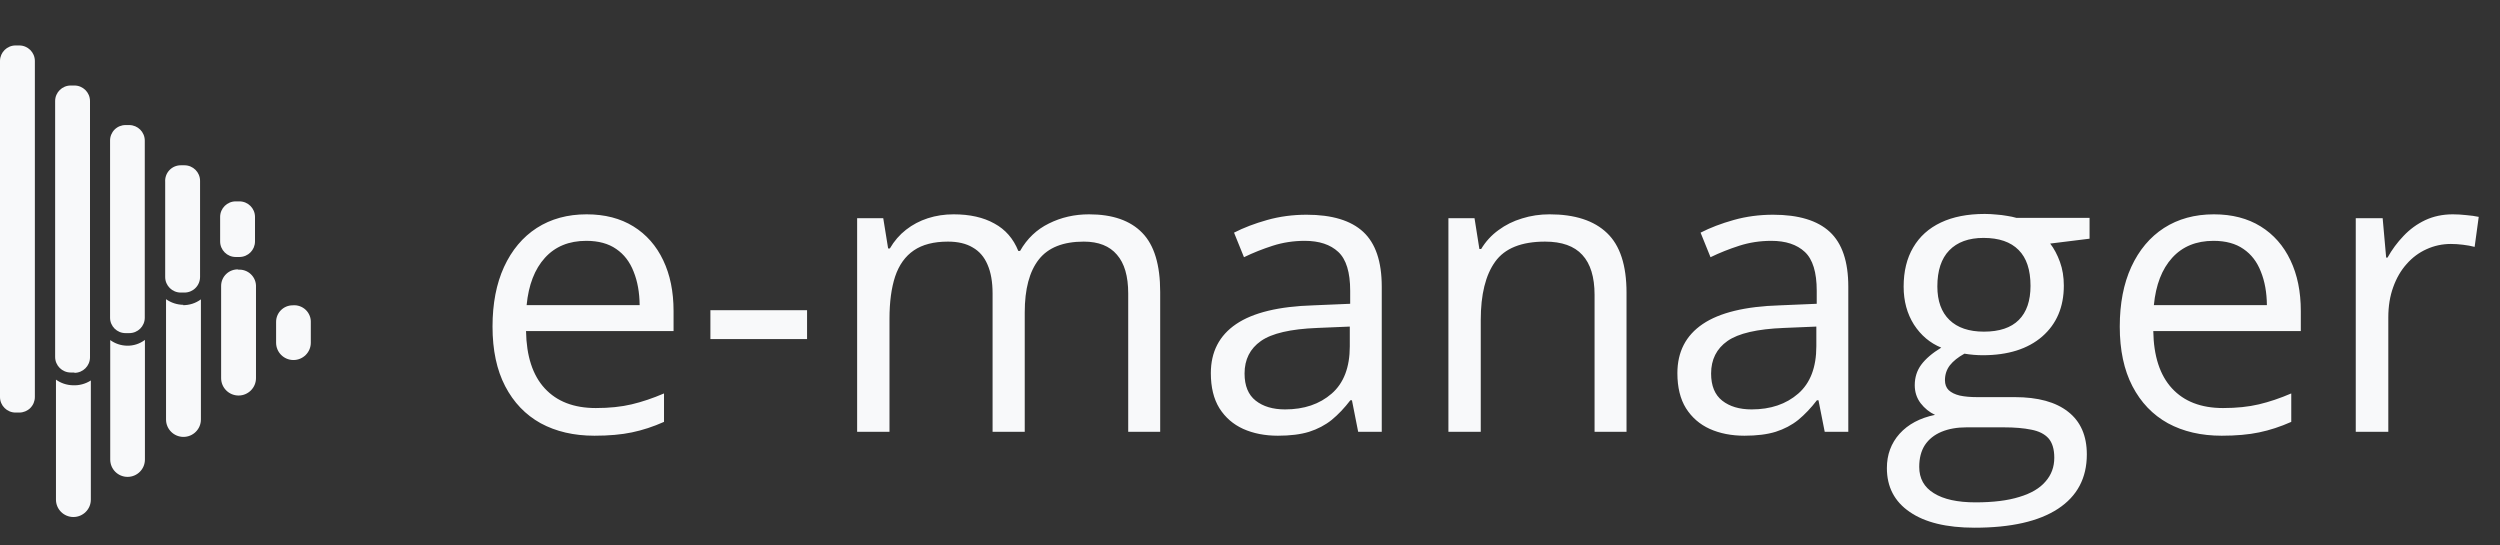 <svg width="220" height="48" viewBox="0 0 220 48" fill="none" xmlns="http://www.w3.org/2000/svg">
<rect x="0" y="0" width="220" height="48" fill="#333333" stroke="none"/>
<path fill-rule="evenodd" clip-rule="evenodd" d="M3.068 5.355V34.937C3.068 35.3 2.924 35.648 2.666 35.905C2.408 36.162 2.059 36.306 1.695 36.306H1.373C0.615 36.306 0 35.693 0 34.937V5.355C0.008 4.604 0.621 4 1.373 4H1.695C2.448 4 3.06 4.604 3.068 5.355ZM19.912 24.107C20.202 23.832 20.593 23.687 20.993 23.707L20.92 23.736C21.345 23.693 21.768 23.837 22.077 24.132C22.386 24.426 22.551 24.84 22.527 25.265V33.276C22.527 34.121 21.84 34.806 20.993 34.806C20.146 34.806 19.459 34.121 19.459 33.276V25.164C19.458 24.764 19.622 24.382 19.912 24.107ZM24.297 28.325C24.297 27.52 24.951 26.868 25.758 26.868C26.181 26.829 26.6 26.976 26.906 27.269C27.211 27.563 27.374 27.975 27.351 28.397V30.16C27.351 31 26.667 31.682 25.824 31.682C24.981 31.682 24.297 31 24.297 30.16V28.325ZM12.753 40.442V29.912C12.296 30.258 11.734 30.438 11.161 30.421C10.634 30.408 10.125 30.236 9.7 29.926V40.442C9.7 41.283 10.383 41.965 11.226 41.965C12.07 41.965 12.753 41.283 12.753 40.442ZM6.386 33.903C5.861 33.887 5.352 33.715 4.925 33.408V43.968C4.925 44.812 5.612 45.497 6.459 45.497C7.307 45.497 7.994 44.812 7.994 43.968V33.481C7.516 33.788 6.953 33.936 6.386 33.903ZM16.145 26.824C15.595 26.82 15.059 26.647 14.611 26.328V36.917C14.611 37.762 15.298 38.447 16.145 38.447C16.993 38.447 17.68 37.762 17.68 36.917V26.343C17.216 26.687 16.65 26.867 16.072 26.853L16.145 26.824ZM6.547 32.781H6.226C5.467 32.781 4.852 32.168 4.852 31.412V8.879C4.86 8.129 5.473 7.525 6.226 7.525H6.547C7.3 7.525 7.912 8.129 7.92 8.879V31.441C7.92 32.197 7.305 32.81 6.547 32.81V32.781ZM11.045 29.314H11.381C12.131 29.314 12.74 28.708 12.74 27.96V12.375C12.74 11.624 12.134 11.014 11.381 11.005H11.045C10.682 11.005 10.334 11.15 10.079 11.407C9.824 11.665 9.682 12.013 9.686 12.375V27.96C9.686 28.708 10.294 29.314 11.045 29.314ZM16.216 25.746H15.91C15.157 25.746 14.544 25.142 14.536 24.391V16.002C14.512 15.624 14.646 15.253 14.906 14.977C15.166 14.701 15.53 14.544 15.91 14.545H16.231C16.99 14.545 17.605 15.158 17.605 15.914V24.362C17.608 24.728 17.465 25.08 17.207 25.34C16.95 25.6 16.598 25.746 16.231 25.746H16.216ZM20.745 22.615H21.067H21.081C21.834 22.607 22.44 21.996 22.44 21.245V19.075C22.432 18.325 21.82 17.721 21.067 17.721H20.745C19.992 17.721 19.38 18.325 19.372 19.075V21.245C19.372 22.002 19.987 22.615 20.745 22.615Z" fill="#F8F9FA"/>
<path d="M51.625 18.861C53.225 18.861 54.597 19.216 55.741 19.924C56.884 20.633 57.759 21.628 58.365 22.909C58.971 24.178 59.273 25.664 59.273 27.367V29.134H46.291C46.326 31.34 46.874 33.021 47.938 34.176C49.001 35.33 50.499 35.908 52.431 35.908C53.62 35.908 54.672 35.799 55.586 35.582C56.501 35.365 57.45 35.045 58.433 34.622V37.125C57.484 37.548 56.541 37.857 55.604 38.051C54.678 38.246 53.58 38.343 52.311 38.343C50.505 38.343 48.927 37.977 47.578 37.245C46.24 36.502 45.2 35.416 44.456 33.987C43.713 32.558 43.342 30.809 43.342 28.739C43.342 26.716 43.679 24.966 44.354 23.492C45.039 22.005 46 20.862 47.235 20.062C48.481 19.261 49.944 18.861 51.625 18.861ZM51.591 21.194C50.07 21.194 48.858 21.691 47.955 22.686C47.052 23.68 46.514 25.069 46.343 26.853H56.289C56.278 25.733 56.101 24.749 55.758 23.903C55.426 23.046 54.918 22.383 54.232 21.914C53.546 21.434 52.665 21.194 51.591 21.194ZM62.515 29.837V27.299H71.021V29.837H62.515ZM95.836 18.861C97.905 18.861 99.466 19.404 100.518 20.491C101.57 21.565 102.096 23.297 102.096 25.687V38H99.283V25.824C99.283 24.303 98.951 23.166 98.288 22.411C97.637 21.645 96.665 21.262 95.373 21.262C93.555 21.262 92.235 21.788 91.412 22.84C90.588 23.892 90.177 25.441 90.177 27.487V38H87.347V25.824C87.347 24.806 87.198 23.96 86.901 23.286C86.615 22.611 86.181 22.108 85.598 21.777C85.026 21.434 84.3 21.262 83.42 21.262C82.174 21.262 81.173 21.519 80.419 22.034C79.664 22.548 79.115 23.314 78.772 24.332C78.441 25.338 78.275 26.578 78.275 28.053V38H75.428V19.204H77.726L78.155 21.862H78.309C78.687 21.211 79.161 20.662 79.733 20.216C80.304 19.77 80.945 19.433 81.653 19.204C82.362 18.976 83.117 18.861 83.917 18.861C85.346 18.861 86.541 19.13 87.501 19.667C88.473 20.193 89.176 20.999 89.611 22.085H89.765C90.382 20.999 91.229 20.193 92.303 19.667C93.378 19.13 94.555 18.861 95.836 18.861ZM114.975 18.896C117.216 18.896 118.879 19.399 119.965 20.405C121.051 21.411 121.594 23.017 121.594 25.224V38H119.519L118.971 35.222H118.833C118.307 35.908 117.759 36.485 117.187 36.954C116.615 37.411 115.952 37.76 115.198 38C114.455 38.229 113.54 38.343 112.454 38.343C111.31 38.343 110.293 38.143 109.401 37.743C108.521 37.343 107.823 36.737 107.309 35.925C106.806 35.113 106.554 34.084 106.554 32.838C106.554 30.963 107.298 29.523 108.784 28.516C110.27 27.51 112.534 26.962 115.575 26.87L118.816 26.733V25.584C118.816 23.96 118.468 22.823 117.77 22.171C117.073 21.519 116.089 21.194 114.82 21.194C113.837 21.194 112.9 21.337 112.008 21.622C111.116 21.908 110.27 22.245 109.47 22.634L108.595 20.473C109.441 20.039 110.413 19.667 111.511 19.359C112.608 19.05 113.763 18.896 114.975 18.896ZM118.782 28.739L115.918 28.859C113.574 28.951 111.922 29.334 110.962 30.008C110.001 30.683 109.521 31.638 109.521 32.872C109.521 33.947 109.847 34.742 110.499 35.256C111.15 35.771 112.014 36.028 113.088 36.028C114.758 36.028 116.124 35.565 117.187 34.639C118.25 33.713 118.782 32.324 118.782 30.471V28.739ZM136.36 18.861C138.589 18.861 140.276 19.41 141.419 20.508C142.562 21.594 143.134 23.343 143.134 25.755V38H140.322V25.944C140.322 24.378 139.961 23.206 139.241 22.428C138.532 21.651 137.44 21.262 135.966 21.262C133.885 21.262 132.421 21.851 131.575 23.029C130.729 24.206 130.306 25.915 130.306 28.156V38H127.46V19.204H129.758L130.186 21.914H130.341C130.741 21.251 131.25 20.696 131.867 20.25C132.484 19.793 133.176 19.45 133.942 19.221C134.708 18.981 135.514 18.861 136.36 18.861ZM156.03 18.896C158.271 18.896 159.935 19.399 161.021 20.405C162.107 21.411 162.65 23.017 162.65 25.224V38H160.575L160.026 35.222H159.889C159.363 35.908 158.814 36.485 158.243 36.954C157.671 37.411 157.008 37.76 156.253 38C155.51 38.229 154.596 38.343 153.509 38.343C152.366 38.343 151.349 38.143 150.457 37.743C149.576 37.343 148.879 36.737 148.365 35.925C147.862 35.113 147.61 34.084 147.61 32.838C147.61 30.963 148.353 29.523 149.839 28.516C151.326 27.51 153.589 26.962 156.631 26.87L159.872 26.733V25.584C159.872 23.96 159.523 22.823 158.826 22.171C158.128 21.519 157.145 21.194 155.876 21.194C154.893 21.194 153.955 21.337 153.064 21.622C152.172 21.908 151.326 22.245 150.525 22.634L149.651 20.473C150.497 20.039 151.469 19.667 152.566 19.359C153.664 19.05 154.818 18.896 156.03 18.896ZM159.838 28.739L156.974 28.859C154.63 28.951 152.978 29.334 152.017 30.008C151.057 30.683 150.577 31.638 150.577 32.872C150.577 33.947 150.903 34.742 151.554 35.256C152.206 35.771 153.069 36.028 154.144 36.028C155.813 36.028 157.179 35.565 158.243 34.639C159.306 33.713 159.838 32.324 159.838 30.471V28.739ZM173.763 46.438C171.293 46.438 169.39 45.974 168.052 45.048C166.714 44.134 166.046 42.848 166.046 41.19C166.046 40.012 166.417 39.006 167.16 38.172C167.915 37.337 168.955 36.782 170.282 36.508C169.79 36.279 169.367 35.936 169.012 35.479C168.669 35.022 168.498 34.496 168.498 33.901C168.498 33.215 168.687 32.615 169.064 32.101C169.453 31.575 170.041 31.072 170.83 30.591C169.847 30.191 169.047 29.517 168.429 28.568C167.823 27.608 167.52 26.493 167.52 25.224C167.52 23.875 167.801 22.726 168.361 21.777C168.921 20.816 169.733 20.085 170.796 19.582C171.859 19.078 173.145 18.827 174.655 18.827C174.986 18.827 175.318 18.844 175.649 18.878C175.992 18.901 176.318 18.941 176.627 18.998C176.935 19.044 177.204 19.101 177.433 19.17H183.881V21.005L180.417 21.434C180.76 21.88 181.046 22.417 181.274 23.046C181.503 23.674 181.617 24.372 181.617 25.138C181.617 27.013 180.983 28.505 179.714 29.614C178.445 30.712 176.701 31.26 174.483 31.26C173.957 31.26 173.42 31.215 172.871 31.123C172.311 31.432 171.882 31.775 171.585 32.152C171.299 32.529 171.156 32.964 171.156 33.455C171.156 33.821 171.265 34.113 171.482 34.33C171.711 34.547 172.036 34.707 172.459 34.81C172.883 34.902 173.391 34.947 173.986 34.947H177.296C179.342 34.947 180.908 35.376 181.995 36.234C183.092 37.091 183.641 38.343 183.641 39.989C183.641 42.07 182.795 43.665 181.103 44.774C179.411 45.883 176.964 46.438 173.763 46.438ZM173.849 44.208C175.403 44.208 176.69 44.048 177.707 43.728C178.736 43.419 179.502 42.968 180.005 42.373C180.52 41.79 180.777 41.093 180.777 40.281C180.777 39.526 180.605 38.955 180.262 38.566C179.919 38.189 179.416 37.937 178.753 37.811C178.09 37.674 177.278 37.606 176.318 37.606H173.06C172.214 37.606 171.476 37.737 170.847 38C170.219 38.263 169.733 38.652 169.39 39.166C169.058 39.681 168.892 40.321 168.892 41.087C168.892 42.104 169.321 42.876 170.179 43.402C171.036 43.939 172.259 44.208 173.849 44.208ZM174.586 29.185C175.947 29.185 176.97 28.842 177.656 28.156C178.342 27.47 178.685 26.47 178.685 25.155C178.685 23.749 178.336 22.697 177.639 22C176.941 21.291 175.912 20.936 174.552 20.936C173.248 20.936 172.242 21.302 171.533 22.034C170.836 22.754 170.487 23.812 170.487 25.207C170.487 26.487 170.842 27.47 171.551 28.156C172.259 28.842 173.271 29.185 174.586 29.185ZM194.822 18.861C196.423 18.861 197.795 19.216 198.938 19.924C200.081 20.633 200.956 21.628 201.562 22.909C202.168 24.178 202.471 25.664 202.471 27.367V29.134H189.489C189.523 31.34 190.072 33.021 191.135 34.176C192.198 35.33 193.696 35.908 195.628 35.908C196.817 35.908 197.869 35.799 198.784 35.582C199.698 35.365 200.647 35.045 201.631 34.622V37.125C200.682 37.548 199.738 37.857 198.801 38.051C197.875 38.246 196.777 38.343 195.508 38.343C193.702 38.343 192.124 37.977 190.775 37.245C189.437 36.502 188.397 35.416 187.654 33.987C186.911 32.558 186.539 30.809 186.539 28.739C186.539 26.716 186.876 24.966 187.551 23.492C188.237 22.005 189.197 20.862 190.432 20.062C191.678 19.261 193.142 18.861 194.822 18.861ZM194.788 21.194C193.267 21.194 192.056 21.691 191.152 22.686C190.249 23.68 189.712 25.069 189.54 26.853H199.487C199.476 25.733 199.298 24.749 198.955 23.903C198.624 23.046 198.115 22.383 197.429 21.914C196.743 21.434 195.863 21.194 194.788 21.194ZM215.847 18.861C216.225 18.861 216.619 18.884 217.031 18.93C217.442 18.964 217.808 19.016 218.128 19.084L217.768 21.725C217.459 21.645 217.117 21.582 216.739 21.537C216.362 21.491 216.008 21.468 215.676 21.468C214.921 21.468 214.207 21.622 213.532 21.931C212.869 22.228 212.286 22.663 211.783 23.234C211.28 23.795 210.886 24.475 210.6 25.275C210.314 26.064 210.171 26.944 210.171 27.916V38H207.307V19.204H209.674L209.982 22.668H210.102C210.491 21.971 210.96 21.337 211.509 20.765C212.057 20.182 212.692 19.719 213.412 19.376C214.144 19.033 214.956 18.861 215.847 18.861Z" fill="#F8F9FA"/>
</svg>
